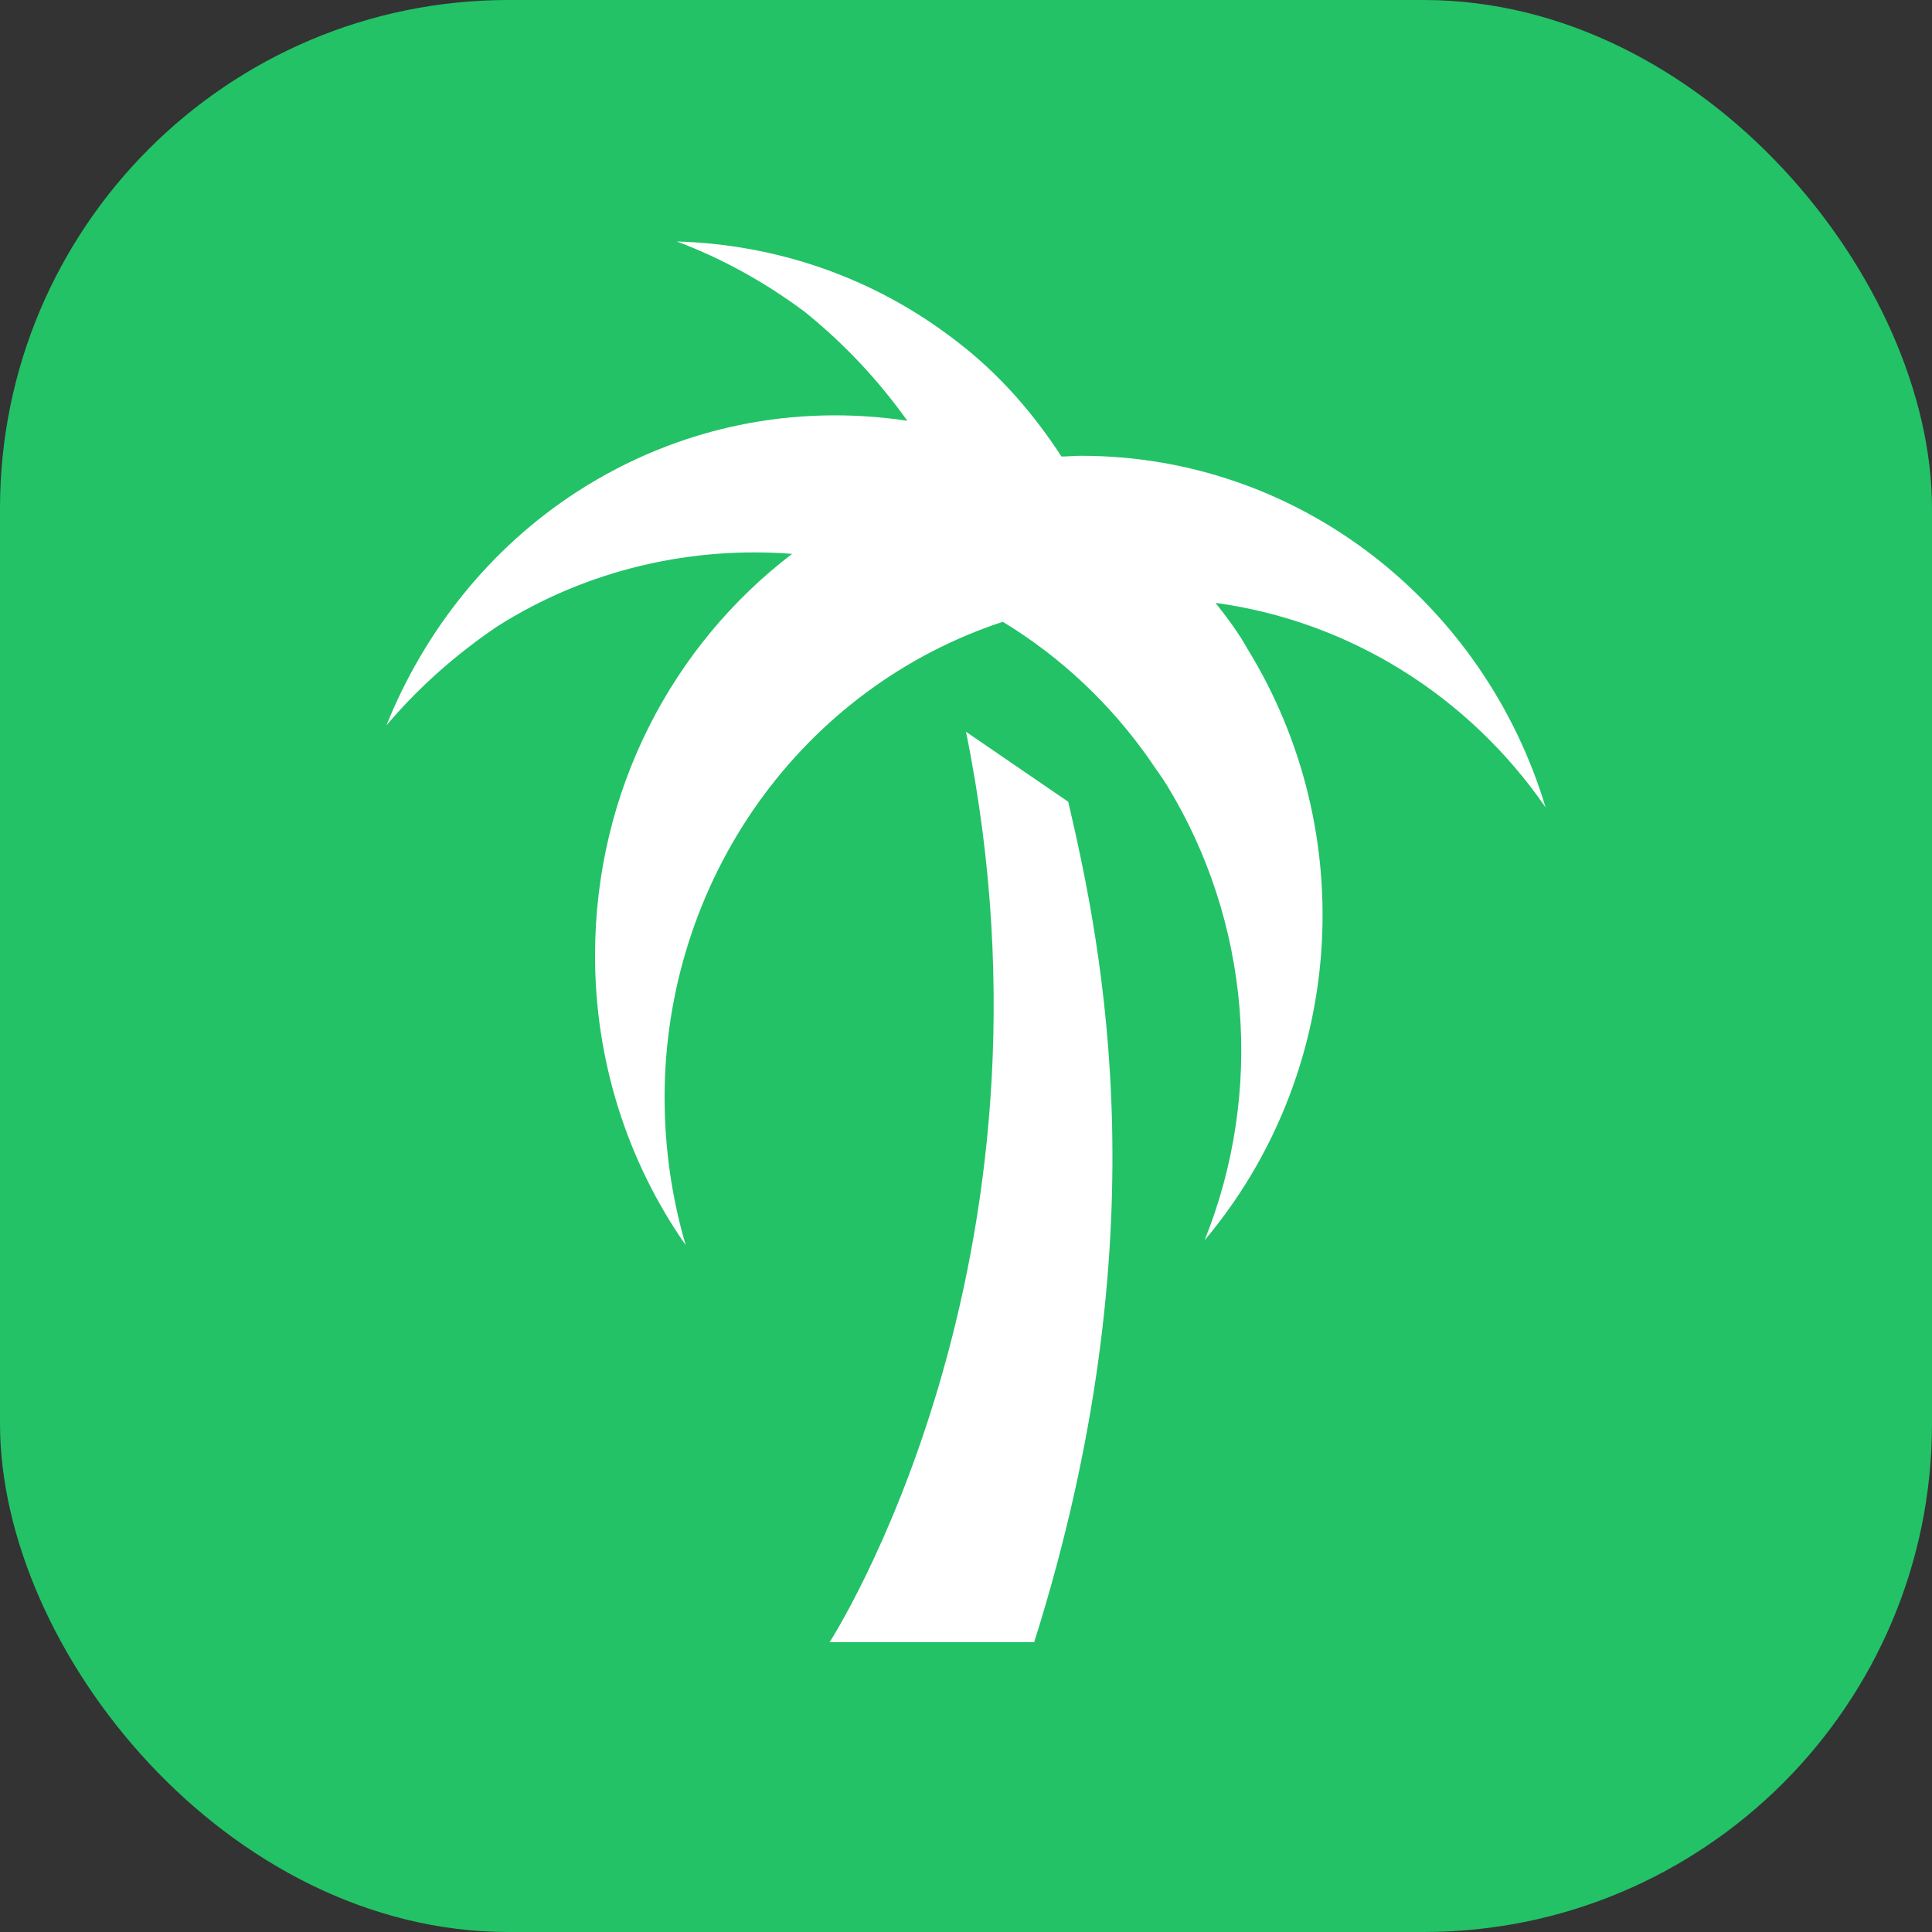 <svg width="38" height="38" viewBox="0 0 38 38" fill="none" xmlns="http://www.w3.org/2000/svg">
<rect x="0" y="0" width="38" height="38" fill="#333333" stroke="none"/>
<rect width="38" height="38" rx="10" fill="#23C267"/>
<path d="M19 14.393C21.132 24.875 16.317 32.3 16.317 32.3H20.341C22.862 24.311 21.682 18.649 21.011 15.77M23.908 11.858C24.136 12.147 24.364 12.45 24.539 12.767C25.631 14.541 26.139 16.63 25.987 18.724C25.835 20.817 25.031 22.805 23.694 24.393C24.273 22.95 24.509 21.386 24.38 19.831C24.252 18.276 23.764 16.775 22.956 15.453C22.849 15.274 22.728 15.123 22.621 14.957C21.85 13.851 20.864 12.922 19.724 12.23C17.793 12.864 16.108 14.111 14.912 15.792C13.717 17.473 13.072 19.501 13.072 21.583C13.072 22.602 13.219 23.58 13.487 24.49C12.324 22.828 11.7 20.833 11.704 18.787C11.704 15.55 13.232 12.684 15.58 10.894C13.635 10.742 11.569 11.183 9.772 12.326C8.941 12.891 8.217 13.538 7.6 14.268C8.337 12.436 9.611 10.797 11.355 9.668C13.367 8.373 15.647 7.946 17.846 8.276C17.296 7.505 16.626 6.775 15.821 6.128C15.043 5.549 14.198 5.081 13.313 4.75C15.244 4.805 17.176 5.439 18.825 6.72C19.67 7.367 20.341 8.152 20.877 8.979C21.011 8.979 21.132 8.965 21.266 8.965C25.558 8.965 29.192 11.872 30.4 15.88C29.645 14.787 28.679 13.866 27.562 13.174C26.445 12.482 25.201 12.034 23.908 11.858Z" fill="white"/>
</svg>
